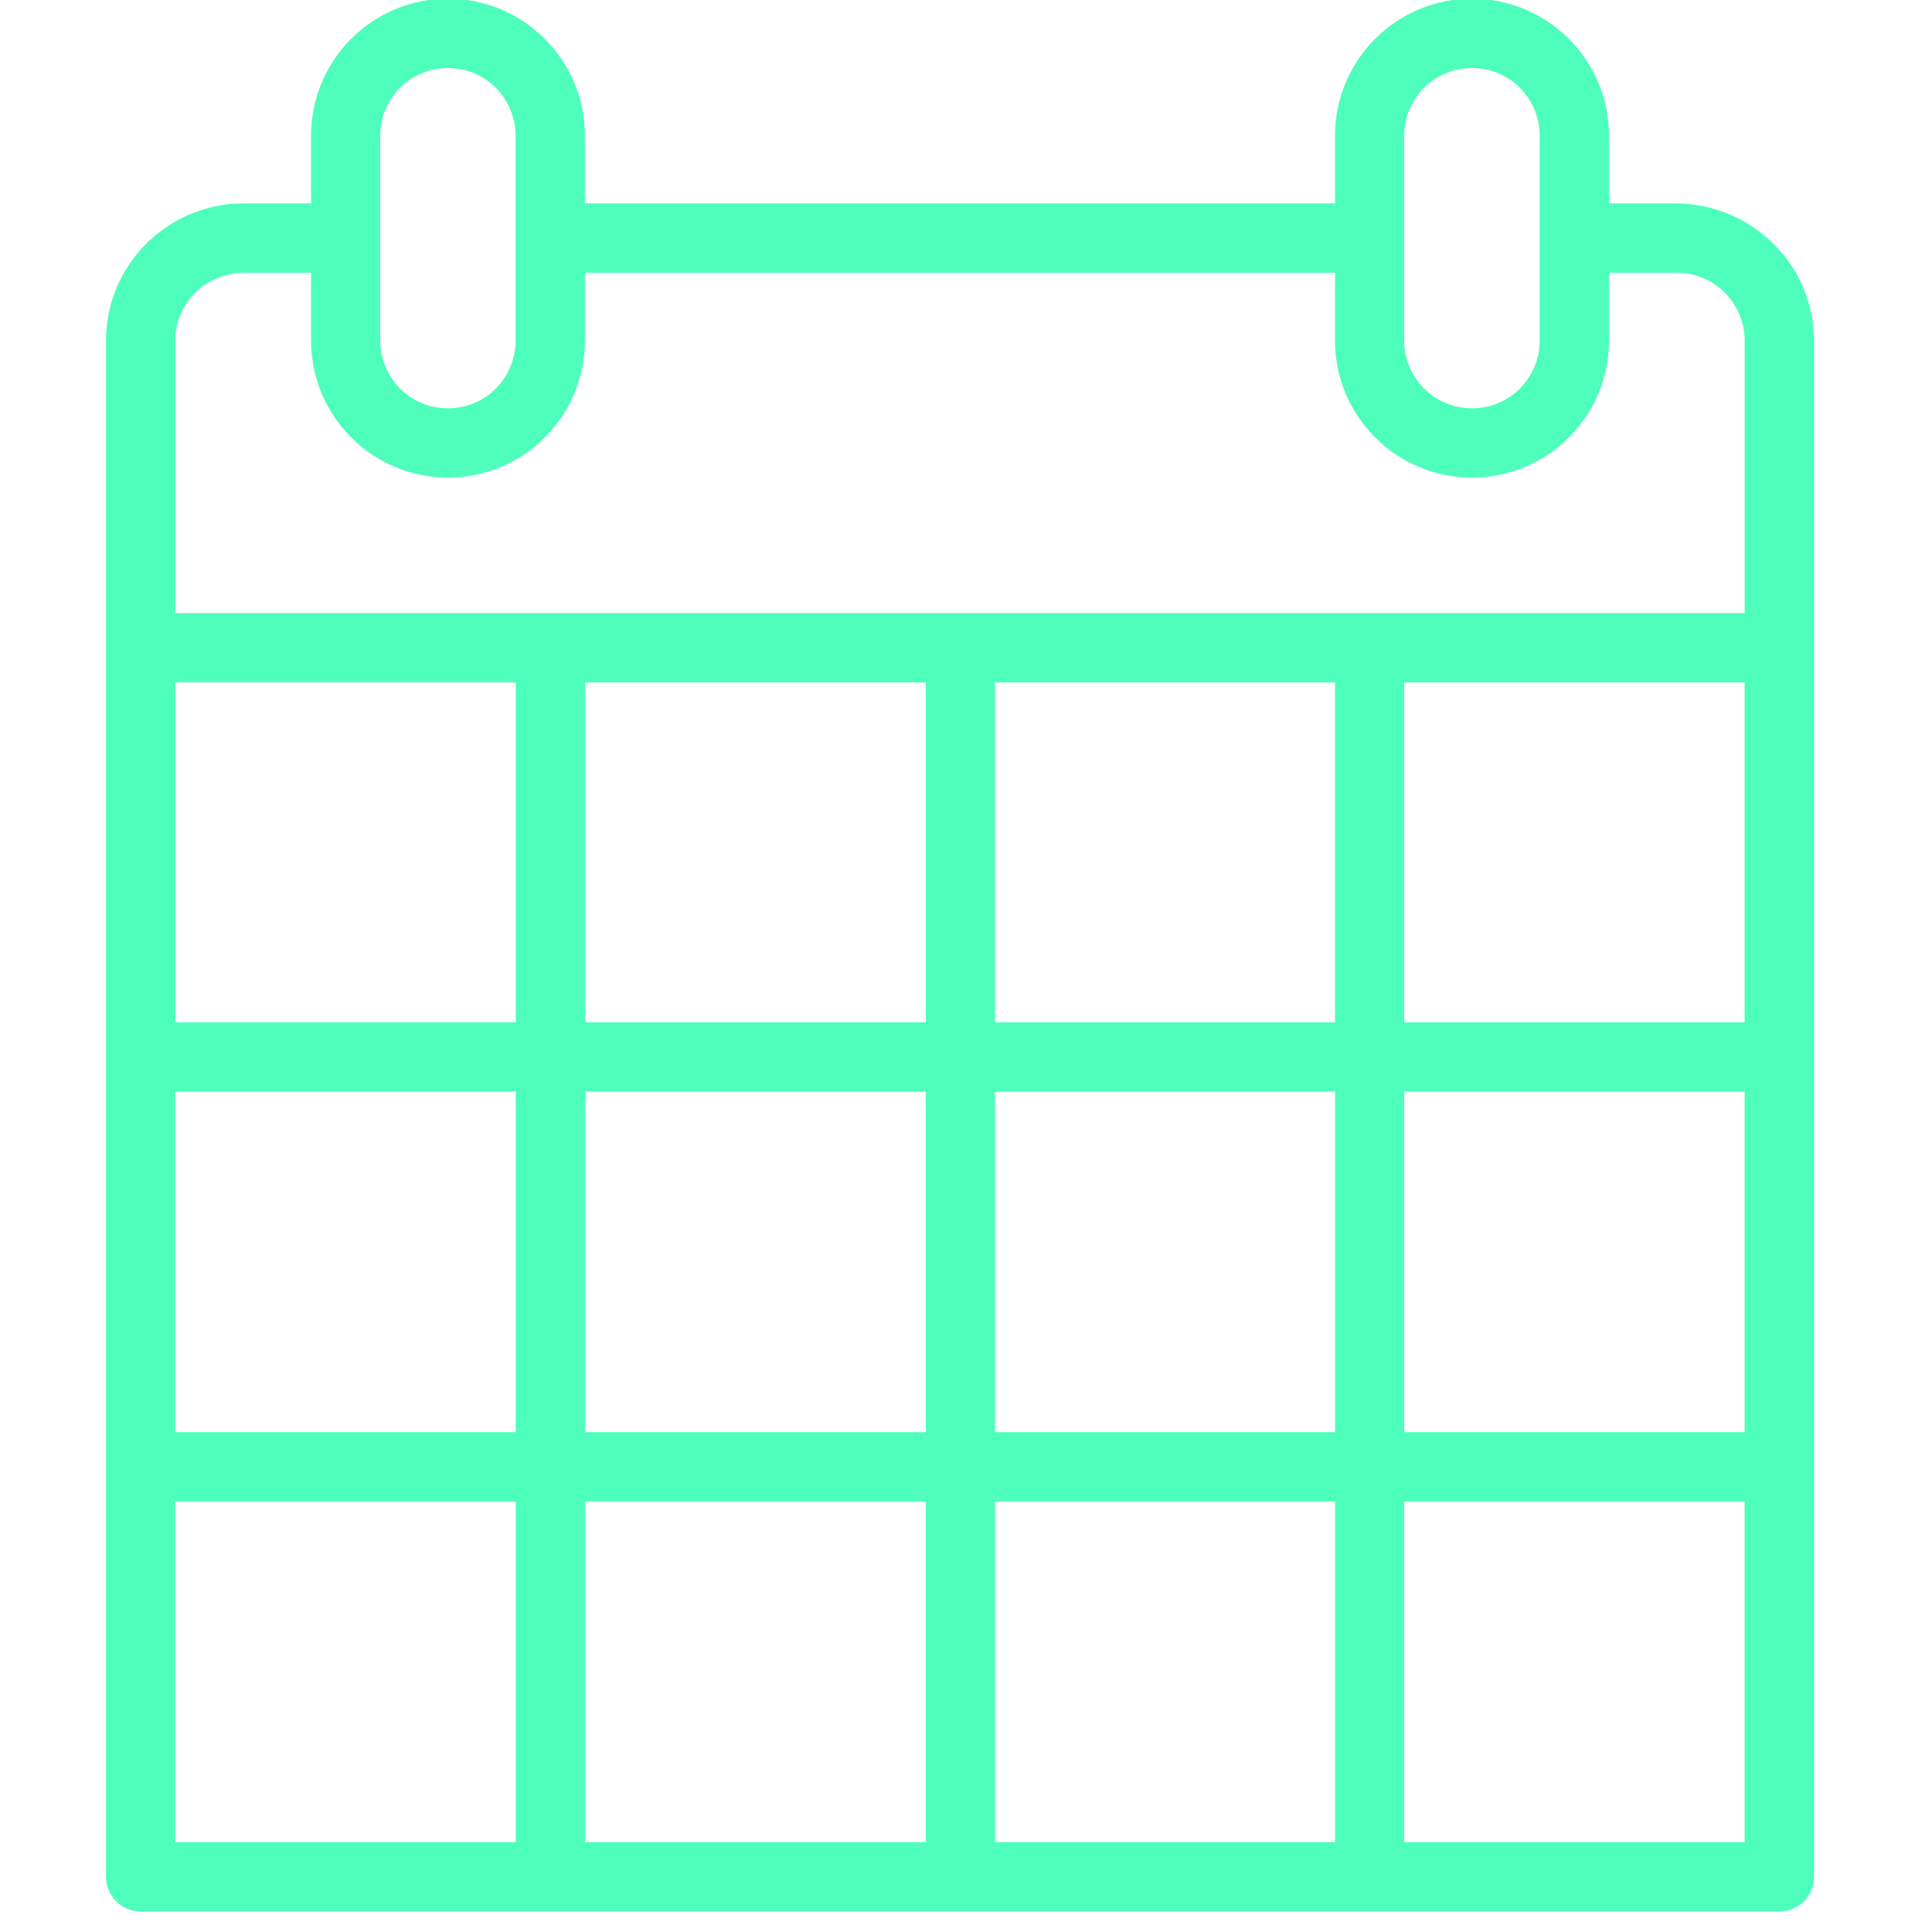 <?xml version="1.0" encoding="utf-8"?>
<!-- Generator: Adobe Illustrator 16.0.4, SVG Export Plug-In . SVG Version: 6.00 Build 0)  -->
<!DOCTYPE svg PUBLIC "-//W3C//DTD SVG 1.1//EN" "http://www.w3.org/Graphics/SVG/1.1/DTD/svg11.dtd">
<svg version="1.1" xmlns="http://www.w3.org/2000/svg" xmlns:xlink="http://www.w3.org/1999/xlink" x="0px" y="0px"
	 width="22.844px" height="22.843px" viewBox="0 0 22.844 22.843" enable-background="new 0 0 22.844 22.843" xml:space="preserve">
<g id="Layer_1" display="none">
	<g display="inline">
		<path fill="#4DFFBB" d="M22.434,0H0.41C0.186,0,0,0.185,0,0.409v6.83v15.194c0,0.227,0.188,0.41,0.41,0.41h22.024
			c0.225,0,0.41-0.184,0.41-0.41V7.239v-6.83C22.844,0.185,22.659,0,22.434,0z M0.82,0.82h21.204v6.008H0.82V0.82z M0.82,7.648
			h21.204v8.873h-5.098c-0.225,0-0.408,0.184-0.408,0.409v5.094H0.82V7.648L0.82,7.648z M21.444,17.339l-4.107,4.104v-4.104H21.444z
			 M17.917,22.023l4.107-4.104v4.104H17.917z"/>
		<path fill="#4DFFBB" d="M6.623,2.747c-0.592,0-1.074,0.481-1.074,1.076c0,0.596,0.482,1.079,1.074,1.079
			c0.596,0,1.078-0.483,1.078-1.079C7.701,3.229,7.217,2.747,6.623,2.747z M6.369,3.823c0-0.142,0.113-0.256,0.254-0.256
			c0.143,0,0.26,0.114,0.26,0.256C6.881,4.114,6.369,4.114,6.369,3.823z"/>
		<path fill="#4DFFBB" d="M16.215,2.747c-0.592,0-1.076,0.481-1.076,1.076c0,0.596,0.484,1.079,1.076,1.079
			c0.596,0,1.078-0.483,1.078-1.079C17.293,3.229,16.811,2.747,16.215,2.747z M15.959,3.823c0-0.142,0.115-0.256,0.258-0.256
			s0.26,0.114,0.26,0.256C16.473,4.109,15.959,4.113,15.959,3.823z"/>
	</g>
</g>
<g id="Layer_2">
	<path fill="#4DFFBB" d="M19.818,2.405h-0.793V1.604c0-0.894-0.727-1.62-1.621-1.62c-0.893,0-1.619,0.727-1.619,1.62v0.801H6.916
		V1.604c0-0.894-0.727-1.62-1.619-1.62c-0.895,0-1.619,0.727-1.619,1.62v0.801H2.865C1.976,2.412,1.253,3.138,1.253,4.027v3.632
		v4.838v4.847v4.848c0,0.226,0.186,0.409,0.41,0.409h4.848h4.848h4.836h4.846c0.225,0,0.408-0.184,0.408-0.409v-4.848v-4.847V7.659
		V4.027C21.447,3.139,20.724,2.412,19.818,2.405z M10.947,8.069v4.019H6.919V8.069H10.947z M15.785,8.069v4.019h-4.02V8.069H15.785z
		 M20.628,8.069v4.019h-4.025V8.069H20.628z M6.099,12.087H2.074V8.068h4.025V12.087z M2.072,12.907h4.027v4.027H2.072V12.907z
		 M6.919,12.907h4.027v4.027H6.919V12.907z M11.765,12.907h4.021v4.027h-4.021V12.907z M16.603,12.907h4.025v4.027h-4.025V12.907z
		 M16.603,1.604c0-0.442,0.359-0.8,0.803-0.8c0.441,0,0.799,0.358,0.799,0.8v1.211v1.212c0,0.442-0.357,0.801-0.799,0.801
		c-0.443,0-0.803-0.359-0.803-0.801V2.815V1.604z M4.496,1.604c0-0.442,0.357-0.8,0.801-0.8c0.441,0,0.799,0.358,0.799,0.8v1.211
		v1.212c0,0.442-0.355,0.801-0.799,0.801S4.496,4.469,4.496,4.027V2.815V1.604z M2.072,4.027c0-0.439,0.357-0.799,0.811-0.802h0.795
		v0.802c0,0.894,0.727,1.62,1.619,1.62c0.895,0,1.619-0.726,1.619-1.62V3.225h8.869v0.802c0,0.894,0.727,1.62,1.619,1.62
		c0.895,0,1.621-0.726,1.621-1.62V3.225h0.807c0.439,0.003,0.797,0.363,0.797,0.802v3.222h-4.371h-0.062h-0.062h-4.711h-0.062
		h-0.062H6.511H2.074V4.027H2.072z M2.072,17.754h4.027v4.027H2.072V17.754z M6.919,17.754h4.027v4.027H6.919V17.754z
		 M11.765,17.754h4.021v4.027h-4.021V17.754z M20.628,21.781h-4.025v-4.027h4.025V21.781z"/>
</g>
</svg>
